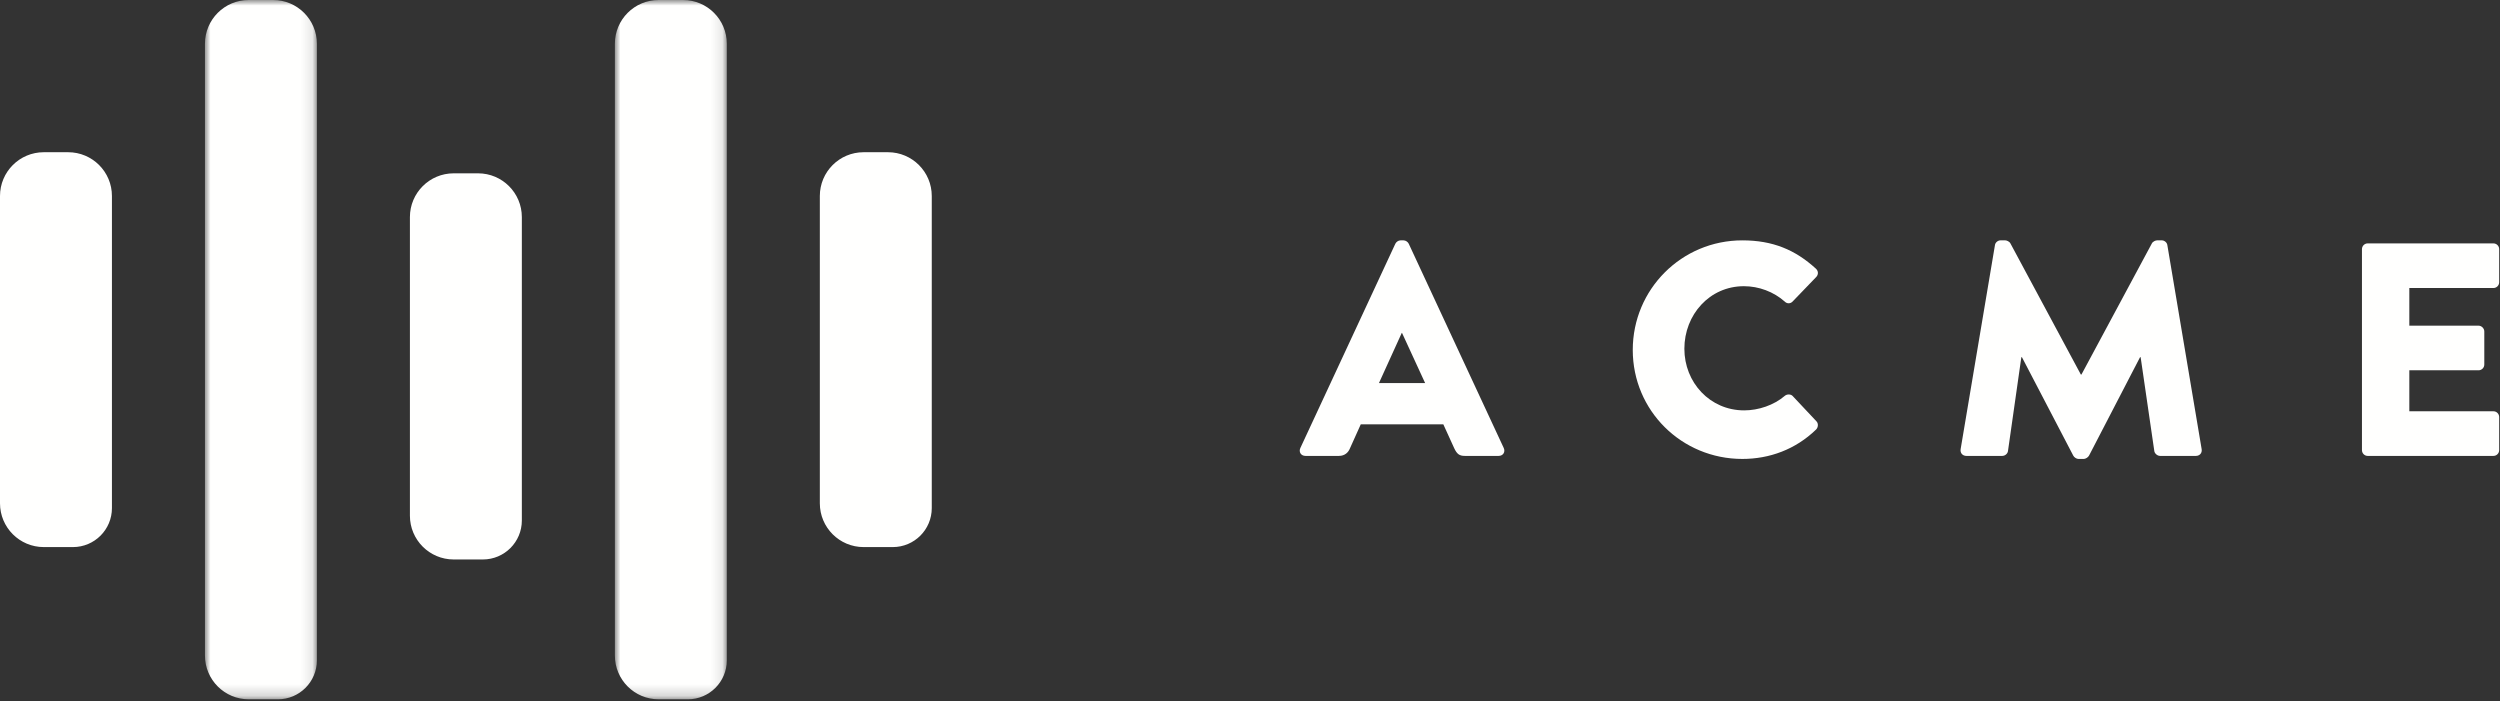 <?xml version="1.0" encoding="UTF-8"?>
<svg width="221px" height="62px" viewBox="0 0 221 62" version="1.1" xmlns="http://www.w3.org/2000/svg" xmlns:xlink="http://www.w3.org/1999/xlink">
    <rect x="0" y="0" width="221" height="62" fill="#333333" stroke="none"/>
    <title>logo / main / white</title>
    <defs>
        <polygon id="path-1" points="7.10542736e-15 0 9.895 0 9.895 61.818 7.10542736e-15 61.818"></polygon>
        <polygon id="path-3" points="0 0 9.895 0 9.895 61.818 0 61.818"></polygon>
    </defs>
    <g id="logo-/-main-/-white" stroke="none" stroke-width="1" fill="none" fill-rule="evenodd">
        <path d="M6.449,48.362 L3.87,48.362 C1.732,48.362 4.4408921e-15,46.63 4.4408921e-15,44.492 L4.4408921e-15,17.326 C4.4408921e-15,15.189 1.732,13.456 3.87,13.456 L6.025,13.456 C8.162,13.456 9.895,15.189 9.895,17.326 L9.895,44.916 C9.895,46.82 8.352,48.362 6.449,48.362" id="Fill-1" fill="#FFFFFE"></path>
        <g id="Group-5" transform="translate(54.355, 0)">
            <mask id="mask-2" fill="white">
                <use xlink:href="#path-1"></use>
            </mask>
            <g id="Clip-4"></g>
            <path d="M6.449,61.818 L3.87,61.818 C1.732,61.818 7.10542736e-15,60.086 7.10542736e-15,57.948 L7.10542736e-15,3.87 C7.10542736e-15,1.733 1.732,-0 3.87,-0 L6.025,-0 C8.162,-0 9.895,1.733 9.895,3.87 L9.895,58.372 C9.895,60.275 8.352,61.818 6.449,61.818" id="Fill-3" fill="#FFFFFE" mask="url(#mask-2)"></path>
        </g>
        <g id="Group-8" transform="translate(18.118, 0)">
            <mask id="mask-4" fill="white">
                <use xlink:href="#path-3"></use>
            </mask>
            <g id="Clip-7"></g>
            <path d="M6.449,61.818 L3.87,61.818 C1.733,61.818 0,60.086 0,57.948 L0,3.87 C0,1.733 1.733,-0 3.87,-0 L6.025,-0 C8.162,-0 9.895,1.733 9.895,3.87 L9.895,58.372 C9.895,60.275 8.352,61.818 6.449,61.818" id="Fill-6" fill="#FFFFFE" mask="url(#mask-4)"></path>
        </g>
        <path d="M78.922,48.362 L76.343,48.362 C74.206,48.362 72.473,46.63 72.473,44.492 L72.473,17.326 C72.473,15.189 74.206,13.456 76.343,13.456 L78.498,13.456 C80.635,13.456 82.368,15.189 82.368,17.326 L82.368,44.916 C82.368,46.82 80.825,48.362 78.922,48.362" id="Fill-9" fill="#FFFFFE"></path>
        <path d="M42.685,49.457 L40.106,49.457 C37.969,49.457 36.236,47.725 36.236,45.587 L36.236,19.192 C36.236,17.055 37.969,15.322 40.106,15.322 L42.261,15.322 C44.398,15.322 46.131,17.055 46.131,19.192 L46.131,46.011 C46.131,47.915 44.588,49.457 42.685,49.457" id="Fill-11" fill="#FFFFFE"></path>
        <path d="M125.98,33.861 L123.941,29.433 L123.914,29.433 L121.901,33.861 L125.98,33.861 Z M114.951,39.604 L123.35,21.543 C123.431,21.382 123.619,21.248 123.806,21.248 L124.075,21.248 C124.263,21.248 124.451,21.382 124.531,21.543 L132.931,39.604 C133.092,39.953 132.877,40.302 132.475,40.302 L129.496,40.302 C129.013,40.302 128.798,40.141 128.556,39.631 L127.59,37.511 L120.292,37.511 L119.325,39.658 C119.191,39.98 118.896,40.302 118.359,40.302 L115.407,40.302 C115.004,40.302 114.79,39.953 114.951,39.604 L114.951,39.604 Z" id="Fill-13" fill="#FFFFFE"></path>
        <path d="M154.024,21.248 C156.708,21.248 158.694,22.08 160.519,23.744 C160.76,23.959 160.76,24.281 160.545,24.496 L158.452,26.669 C158.264,26.857 157.969,26.857 157.782,26.669 C156.789,25.784 155.473,25.3 154.159,25.3 C151.126,25.3 148.898,27.823 148.898,30.829 C148.898,33.808 151.153,36.277 154.185,36.277 C155.447,36.277 156.815,35.82 157.782,34.988 C157.969,34.828 158.318,34.828 158.479,35.015 L160.572,37.243 C160.76,37.431 160.733,37.779 160.545,37.967 C158.72,39.738 156.413,40.57 154.024,40.57 C148.657,40.57 144.336,36.303 144.336,30.936 C144.336,25.569 148.657,21.248 154.024,21.248" id="Fill-15" fill="#FFFFFE"></path>
        <path d="M176.352,21.677 C176.378,21.435 176.62,21.247 176.834,21.247 L177.264,21.247 C177.398,21.247 177.64,21.355 177.72,21.516 L183.947,33.109 L184,33.109 L190.226,21.516 C190.307,21.355 190.548,21.247 190.682,21.247 L191.112,21.247 C191.327,21.247 191.568,21.435 191.595,21.677 L194.627,39.711 C194.681,40.06 194.439,40.302 194.118,40.302 L190.951,40.302 C190.709,40.302 190.467,40.087 190.441,39.872 L189.233,31.579 L189.179,31.579 L184.671,40.275 C184.59,40.435 184.349,40.57 184.214,40.57 L183.732,40.57 C183.571,40.57 183.356,40.435 183.275,40.275 L178.74,31.579 L178.686,31.579 L177.505,39.872 C177.479,40.087 177.264,40.302 176.996,40.302 L173.829,40.302 C173.507,40.302 173.265,40.06 173.319,39.711 L176.352,21.677 Z" id="Fill-17" fill="#FFFFFE"></path>
        <path d="M208.797,22.026 C208.797,21.758 209.012,21.516 209.307,21.516 L220.417,21.516 C220.712,21.516 220.927,21.758 220.927,22.026 L220.927,24.951 C220.927,25.22 220.712,25.461 220.417,25.461 L212.984,25.461 L212.984,28.789 L219.103,28.789 C219.37,28.789 219.612,29.03 219.612,29.299 L219.612,32.224 C219.612,32.519 219.37,32.734 219.103,32.734 L212.984,32.734 L212.984,36.357 L220.417,36.357 C220.712,36.357 220.927,36.598 220.927,36.867 L220.927,39.792 C220.927,40.06 220.712,40.302 220.417,40.302 L209.307,40.302 C209.012,40.302 208.797,40.06 208.797,39.792 L208.797,22.026 Z" id="Fill-19" fill="#FFFFFE"></path>
    </g>
</svg>